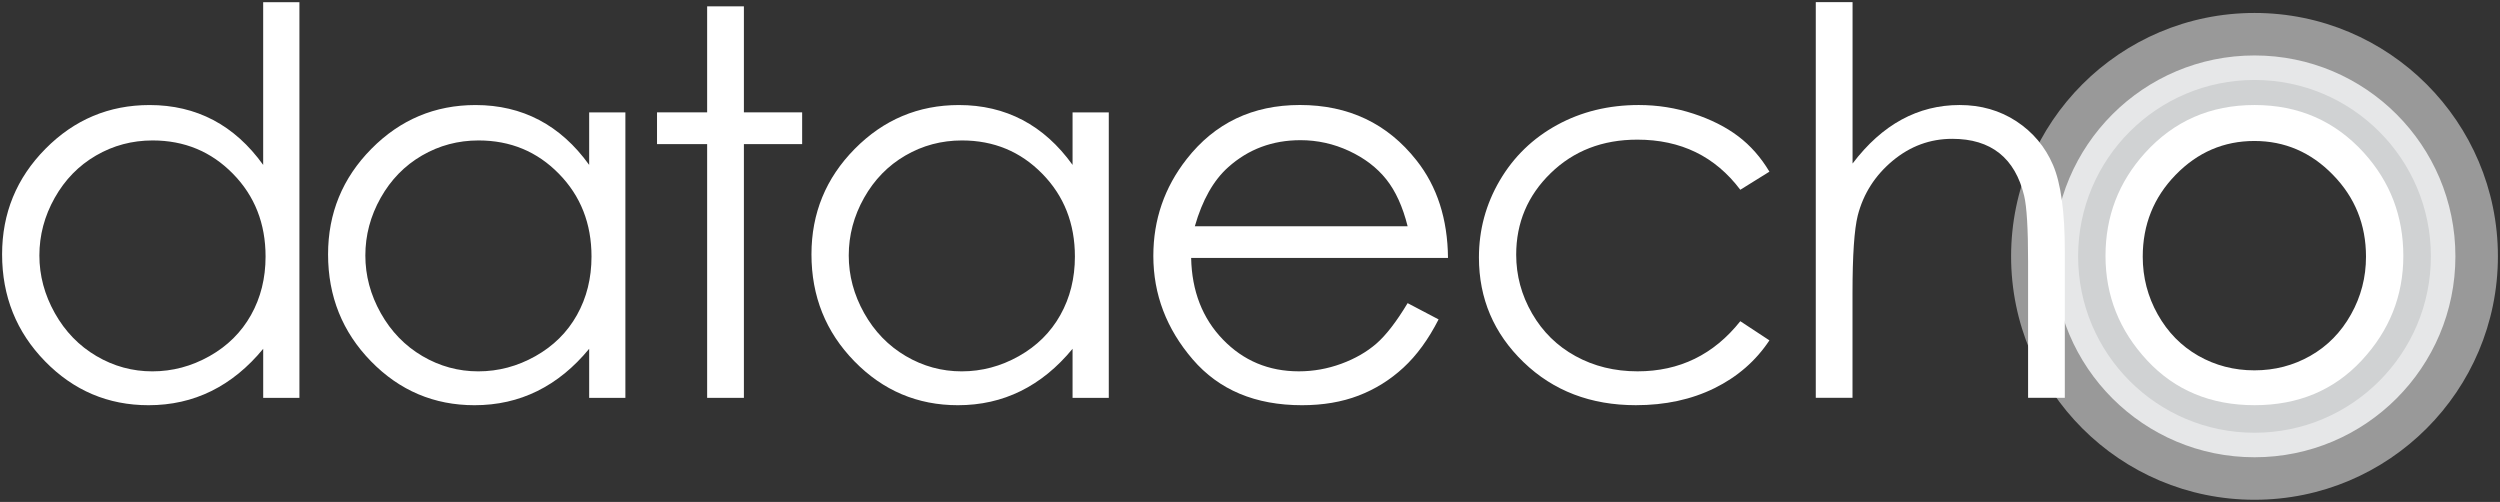 <svg width="1036" height="208" viewBox="0 0 1036 208" fill="none" xmlns="http://www.w3.org/2000/svg">
<rect x="0" y="0" width="1036" height="208" fill="#333333" stroke="none"/>
<path opacity="0.5" d="M934.28 5.37C878.57 5.37 833.4 50.54 833.4 106.22C833.4 161.93 878.57 207.1 934.28 207.1C989.96 207.1 1035.13 161.93 1035.13 106.22C1035.13 50.54 989.96 5.37 934.28 5.37ZM934.28 166.18C901.15 166.18 874.32 139.35 874.32 106.22C874.32 73.13 901.15 46.26 934.28 46.26C967.37 46.26 994.24 73.12 994.24 106.22C994.24 139.35 967.37 166.18 934.28 166.18Z" fill="white"/>
<path d="M934.281 22.98C888.281 22.98 851.011 60.25 851.011 106.22C851.011 152.22 888.281 189.49 934.281 189.49C980.251 189.49 1017.52 152.22 1017.52 106.22C1017.52 60.25 980.251 22.98 934.281 22.98ZM934.281 166.18C901.151 166.18 874.321 139.35 874.321 106.22C874.321 73.13 901.151 46.26 934.281 46.26C967.371 46.26 994.241 73.12 994.241 106.22C994.241 139.35 967.371 166.18 934.281 166.18Z" fill="#E6E7E8"/>
<path d="M934.28 33.14C893.88 33.14 861.17 65.85 861.17 106.22C861.17 146.59 893.88 179.33 934.28 179.33C974.65 179.33 1007.36 146.58 1007.36 106.22C1007.36 65.86 974.65 33.14 934.28 33.14ZM934.28 166.18C901.15 166.18 874.32 139.35 874.32 106.22C874.32 73.13 901.15 46.26 934.28 46.26C967.37 46.26 994.24 73.12 994.24 106.22C994.24 139.35 967.37 166.18 934.28 166.18Z" fill="#D0D2D3"/>
<path d="M124.08 0.89V164.87H109.07V144.54C102.69 152.3 95.53 158.13 87.59 162.05C79.65 165.97 70.97 167.92 61.55 167.92C44.81 167.92 30.5 161.85 18.65 149.71C6.8 137.57 0.87 122.8 0.87 105.4C0.87 88.37 6.85 73.79 18.81 61.69C30.77 49.59 45.16 43.53 61.98 43.53C71.69 43.53 80.48 45.6 88.35 49.73C96.21 53.86 103.12 60.06 109.06 68.33V0.91H124.08V0.89ZM63.24 58.2C54.77 58.2 46.95 60.28 39.78 64.45C32.61 68.62 26.91 74.46 22.67 81.99C18.43 89.52 16.32 97.49 16.32 105.88C16.32 114.21 18.46 122.17 22.73 129.78C27 137.38 32.74 143.3 39.94 147.54C47.14 151.78 54.87 153.89 63.13 153.89C71.46 153.89 79.35 151.79 86.81 147.59C94.27 143.39 100 137.71 104.02 130.54C108.04 123.37 110.05 115.3 110.05 106.32C110.05 92.63 105.55 81.19 96.53 72C87.51 62.8 76.41 58.2 63.24 58.2Z" fill="white"/>
<path d="M259.16 46.56V164.87H244.15V144.54C237.77 152.3 230.61 158.13 222.67 162.05C214.73 165.97 206.05 167.92 196.63 167.92C179.88 167.92 165.58 161.85 153.73 149.71C141.88 137.57 135.95 122.8 135.95 105.4C135.95 88.37 141.93 73.79 153.89 61.69C165.85 49.59 180.24 43.53 197.06 43.53C206.77 43.53 215.56 45.6 223.43 49.73C231.29 53.86 238.2 60.06 244.15 68.33V46.58H259.16V46.56ZM198.32 58.2C189.85 58.2 182.03 60.28 174.86 64.45C167.69 68.62 161.99 74.46 157.75 81.99C153.51 89.52 151.4 97.49 151.4 105.88C151.4 114.21 153.53 122.17 157.8 129.78C162.07 137.38 167.81 143.3 175.01 147.54C182.22 151.78 189.95 153.89 198.2 153.89C206.53 153.89 214.42 151.79 221.88 147.59C229.34 143.39 235.08 137.71 239.09 130.54C243.11 123.37 245.12 115.3 245.12 106.32C245.12 92.63 240.61 81.19 231.6 72C222.6 62.8 211.5 58.2 198.32 58.2Z" fill="white"/>
<path d="M293.04 2.63H308.27V46.56H332.41V59.72H308.27V164.87H293.04V59.72H272.27V46.56H293.04V2.63Z" fill="white"/>
<path d="M459.48 46.56V164.87H444.47V144.54C438.09 152.3 430.93 158.13 422.99 162.05C415.05 165.97 406.37 167.92 396.95 167.92C380.2 167.92 365.9 161.85 354.05 149.71C342.2 137.57 336.27 122.8 336.27 105.4C336.27 88.37 342.25 73.79 354.21 61.69C366.17 49.59 380.56 43.53 397.38 43.53C407.09 43.53 415.88 45.6 423.75 49.73C431.61 53.86 438.52 60.06 444.47 68.33V46.58H459.48V46.56ZM398.64 58.2C390.17 58.2 382.35 60.28 375.18 64.45C368.01 68.62 362.31 74.46 358.07 81.99C353.83 89.52 351.72 97.49 351.72 105.88C351.72 114.21 353.85 122.17 358.12 129.78C362.39 137.38 368.13 143.3 375.33 147.54C382.54 151.78 390.27 153.89 398.52 153.89C406.85 153.89 414.74 151.79 422.2 147.59C429.66 143.39 435.4 137.71 439.41 130.54C443.43 123.37 445.44 115.3 445.44 106.32C445.44 92.63 440.93 81.19 431.92 72C422.91 62.8 411.82 58.2 398.64 58.2Z" fill="white"/>
<path d="M583.32 125.62L596.15 132.36C591.94 140.62 587.08 147.29 581.56 152.37C576.05 157.45 569.84 161.31 562.95 163.95C556.05 166.59 548.25 167.92 539.55 167.92C520.25 167.92 505.16 161.6 494.27 148.94C483.39 136.29 477.94 121.99 477.94 106.04C477.94 91.03 482.55 77.66 491.76 65.91C503.44 50.98 519.08 43.51 538.67 43.51C558.84 43.51 574.95 51.16 586.99 66.45C595.55 77.25 599.9 90.74 600.05 106.9H493.61C493.9 120.64 498.29 131.91 506.78 140.7C515.27 149.49 525.76 153.88 538.25 153.88C544.27 153.88 550.13 152.83 555.83 150.74C561.52 148.65 566.37 145.86 570.36 142.4C574.35 138.94 578.67 133.35 583.32 125.62ZM583.32 93.76C581.29 85.64 578.33 79.15 574.45 74.29C570.57 69.43 565.43 65.52 559.05 62.55C552.66 59.58 545.95 58.09 538.91 58.09C527.3 58.09 517.31 61.82 508.97 69.29C502.87 74.73 498.26 82.88 495.14 93.76H583.32Z" fill="white"/>
<path d="M733.25 71.14L721.18 78.64C710.75 64.79 696.53 57.87 678.49 57.87C664.08 57.87 652.12 62.5 642.59 71.77C633.07 81.04 628.31 92.3 628.31 105.55C628.31 114.17 630.5 122.28 634.88 129.88C639.26 137.48 645.27 143.39 652.91 147.58C660.55 151.78 669.11 153.88 678.6 153.88C695.98 153.88 710.17 146.96 721.18 133.11L733.25 141.05C727.59 149.57 720 156.17 710.47 160.87C700.94 165.56 690.08 167.91 677.9 167.91C659.2 167.91 643.68 161.97 631.36 150.08C619.03 138.19 612.87 123.73 612.87 106.69C612.87 95.24 615.75 84.6 621.51 74.78C627.28 64.96 635.19 57.29 645.27 51.78C655.35 46.27 666.62 43.52 679.09 43.52C686.92 43.52 694.47 44.72 701.76 47.11C709.04 49.5 715.22 52.62 720.3 56.46C725.39 60.3 729.7 65.2 733.25 71.14Z" fill="white"/>
<path d="M752.48 0.89H767.7V67.77C773.86 59.65 780.64 53.58 788.03 49.56C795.42 45.54 803.44 43.52 812.06 43.52C820.9 43.52 828.75 45.77 835.6 50.26C842.45 54.76 847.51 60.79 850.77 68.36C854.03 75.94 855.66 87.81 855.66 103.97V164.86H840.44V108.42C840.44 94.79 839.9 85.69 838.81 81.13C836.92 73.3 833.5 67.41 828.53 63.46C823.56 59.51 817.06 57.53 809.01 57.53C799.8 57.53 791.56 60.58 784.27 66.66C776.99 72.75 772.18 80.29 769.86 89.28C768.41 95.08 767.68 105.81 767.68 121.47V164.86H752.46V0.89H752.48Z" fill="white"/>
<path d="M934.281 43.52C952.511 43.52 967.61 50.12 979.6 63.31C990.49 75.34 995.94 89.59 995.94 106.04C995.94 122.57 990.19 137.01 978.68 149.37C967.17 161.73 952.37 167.91 934.29 167.91C916.14 167.91 901.3 161.73 889.79 149.37C878.28 137.01 872.521 122.57 872.521 106.04C872.521 89.66 877.97 75.45 888.86 63.41C900.84 50.15 915.981 43.52 934.281 43.52ZM934.22 58.42C921.56 58.42 910.691 63.1 901.591 72.45C892.491 81.8 887.951 93.11 887.951 106.38C887.951 114.94 890.02 122.91 894.17 130.3C898.32 137.69 903.92 143.4 910.97 147.43C918.03 151.45 925.781 153.47 934.211 153.47C942.651 153.47 950.391 151.46 957.451 147.43C964.51 143.41 970.11 137.7 974.25 130.3C978.4 122.91 980.47 114.93 980.47 106.38C980.47 93.11 975.911 81.8 966.771 72.45C957.671 63.09 946.81 58.42 934.22 58.42Z" fill="white"/>
</svg>
